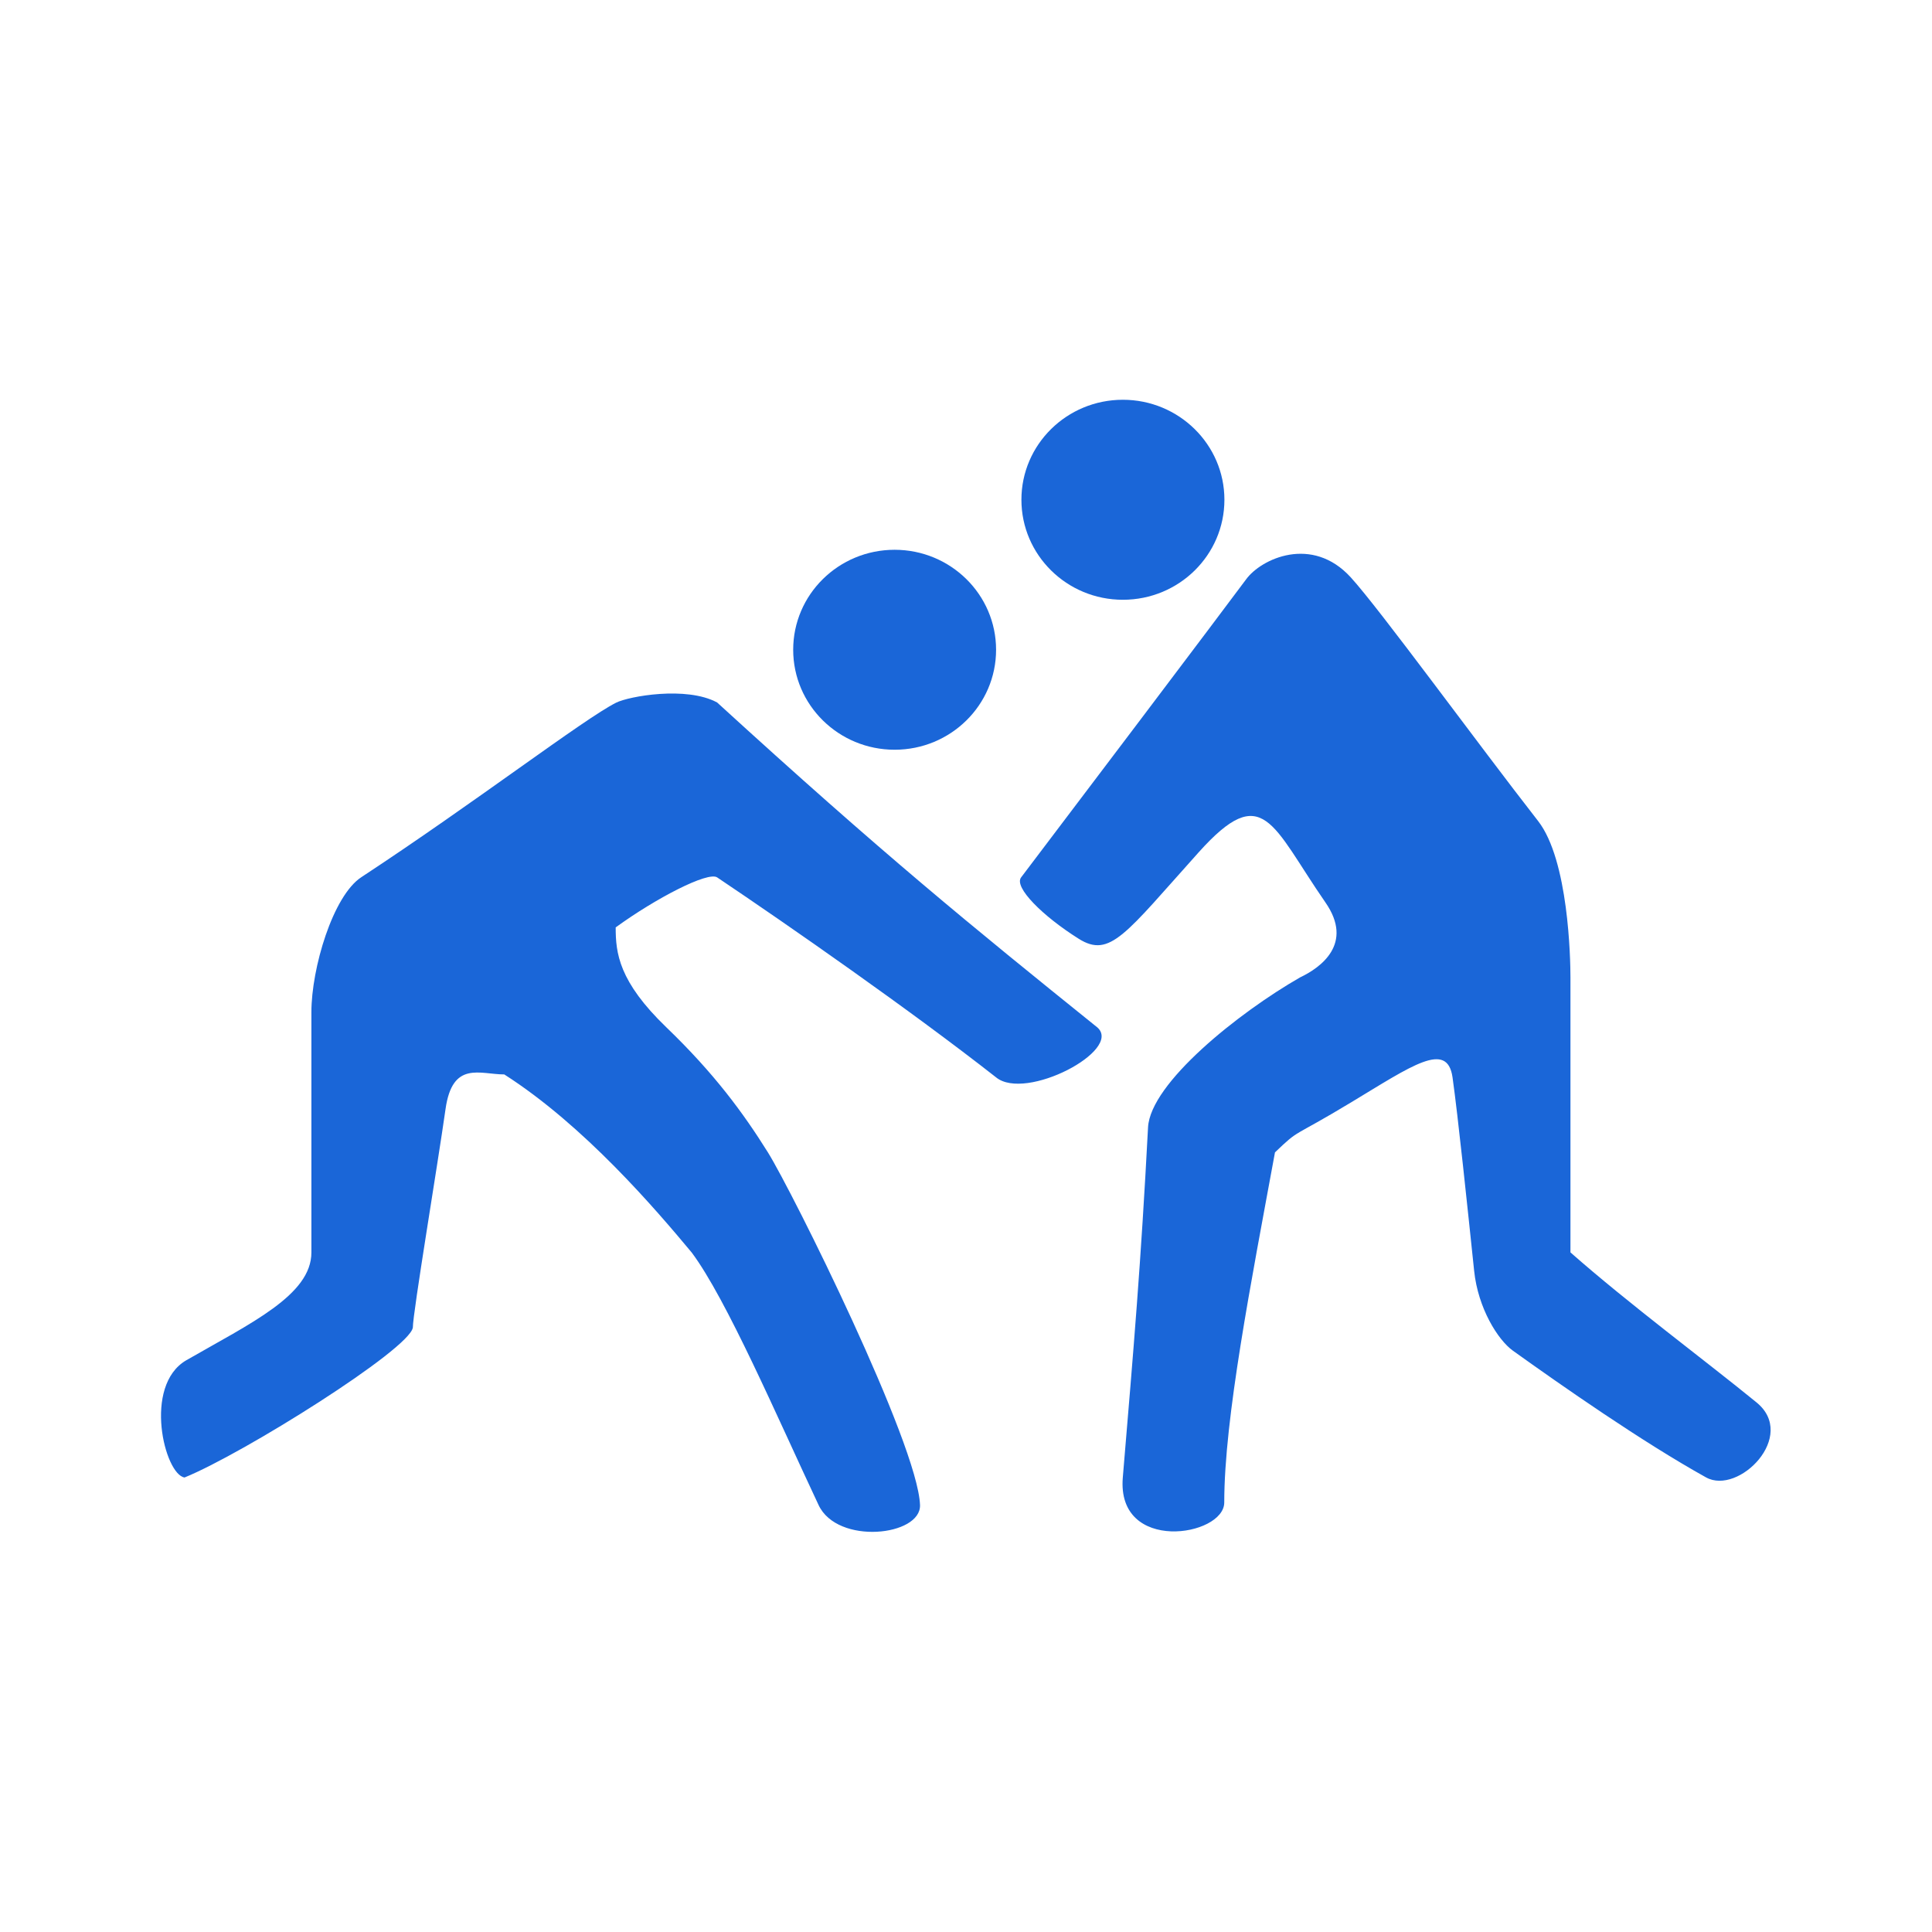 <?xml version="1.0" encoding="UTF-8" standalone="no"?>
<!-- Created with Inkscape (http://www.inkscape.org/) -->

<svg
   xmlns:dc="http://purl.org/dc/elements/1.1/"
   xmlns:cc="http://creativecommons.org/ns#"
   xmlns:rdf="http://www.w3.org/1999/02/22-rdf-syntax-ns#"
   xmlns:svg="http://www.w3.org/2000/svg"
   xmlns="http://www.w3.org/2000/svg"
   xmlns:sodipodi="http://sodipodi.sourceforge.net/DTD/sodipodi-0.dtd"
   xmlns:inkscape="http://www.inkscape.org/namespaces/inkscape"
   width="60"
   height="60"
   id="svg7760"
   version="1.1"
   inkscape:version="0.48.5 r10040"
   sodipodi:docname="lacrosse-blue.svg">
  <defs
     id="defs7762" />
  <sodipodi:namedview
     id="base"
     pagecolor="#ffffff"
     bordercolor="#666666"
     borderopacity="1.0"
     inkscape:pageopacity="0.0"
     inkscape:pageshadow="2"
     inkscape:zoom="14.066667"
     inkscape:cx="30"
     inkscape:cy="30"
     inkscape:document-units="px"
     inkscape:current-layer="layer1"
     showgrid="false"
     inkscape:window-width="1920"
     inkscape:window-height="1031"
     inkscape:window-x="0"
     inkscape:window-y="0"
     inkscape:window-maximized="1" />
  <g
     inkscape:label="Layer 1"
     inkscape:groupmode="layer"
     id="layer1"
     transform="translate(0,-992.362)">
    <g
       style="fill:#1a66d8;fill-opacity:1"
       transform="matrix(1.629,0,0,1.629,5.797,998.261)"
       id="g6839">
      <path
         style="fill:#1a66d8;fill-opacity:1"
         inkscape:connector-curvature="0"
         d="m 28.967,24.545 c -1.215,-0.675 -2.75,-1.748 -3.684,-2.417 -0.285,-0.205 -0.664,-0.808 -0.738,-1.521 -0.125,-1.193 -0.307,-2.944 -0.412,-3.689 -0.101,-0.705 -0.773,-0.223 -1.934,0.477 -1.161,0.701 -0.963,0.486 -1.451,0.953 -0.457,2.488 -0.967,5.071 -0.967,6.674 0,0.65 -2.057,0.979 -1.934,-0.477 0.209,-2.492 0.344,-4.059 0.481,-6.674 0.045,-0.844 1.728,-2.188 2.899,-2.859 0.389,-0.184 1.031,-0.641 0.482,-1.43 -1.023,-1.478 -1.184,-2.327 -2.417,-0.953 -1.396,1.554 -1.687,2.024 -2.287,1.646 -0.685,-0.431 -1.239,-0.981 -1.097,-1.169 0.637,-0.837 4.003,-5.291 4.29,-5.683 0.286,-0.392 1.256,-0.847 1.995,-0.037 0.557,0.611 2.408,3.154 3.572,4.646 0.58,0.745 0.616,2.626 0.616,2.98 0,2.019 0,4.56 0,5.243 1.108,0.978 2.587,2.075 3.546,2.859 0.789,0.64 -0.34,1.775 -0.96,1.431 z M 15.431,16.918 C 13.814,15.65 11.475,14.02 10.114,13.106 9.938,12.988 8.946,13.502 8.179,14.059 c 0,0.487 0.056,1.029 0.968,1.907 0.91,0.876 1.464,1.63 1.934,2.382 0.469,0.754 2.859,5.561 2.9,6.723 0.021,0.591 -1.574,0.768 -1.934,0 -0.795,-1.69 -1.753,-3.922 -2.418,-4.813 -0.694,-0.834 -2.054,-2.424 -3.574,-3.396 -0.463,0 -0.989,-0.269 -1.12,0.662 -0.151,1.069 -0.623,3.883 -0.623,4.164 -0.064,0.416 -3.228,2.401 -4.352,2.858 -0.38,-0.056 -0.798,-1.747 0.03,-2.233 1.228,-0.707 2.388,-1.244 2.388,-2.057 0,-0.813 0,-3.749 0,-4.582 0,-0.833 0.408,-2.216 0.953,-2.573 2.161,-1.419 4.247,-3.021 4.858,-3.327 0.242,-0.121 1.338,-0.32 1.924,-0.003 3.16,2.888 4.834,4.25 7.25,6.196 0.485,0.435 -1.369,1.412 -1.932,0.951 z"
         id="path6841" />
      <path
         style="fill:#1a66d8;fill-opacity:1"
         inkscape:connector-curvature="0"
         d="m 17.848,4 c 1.068,0 1.936,0.854 1.936,1.906 0,1.053 -0.865,1.907 -1.936,1.907 -1.068,0 -1.934,-0.854 -1.934,-1.907 C 15.914,4.854 16.779,4 17.848,4 z"
         id="path6843" />
      <path
         style="fill:#1a66d8;fill-opacity:1"
         inkscape:connector-curvature="0"
         d="m 13.497,6.86 c 1.067,0 1.934,0.854 1.934,1.906 0,1.053 -0.866,1.906 -1.934,1.906 -1.068,0 -1.934,-0.853 -1.934,-1.906 0,-1.053 0.866,-1.906 1.934,-1.906 z"
         id="path6845" />
    </g>
  </g>
</svg>
